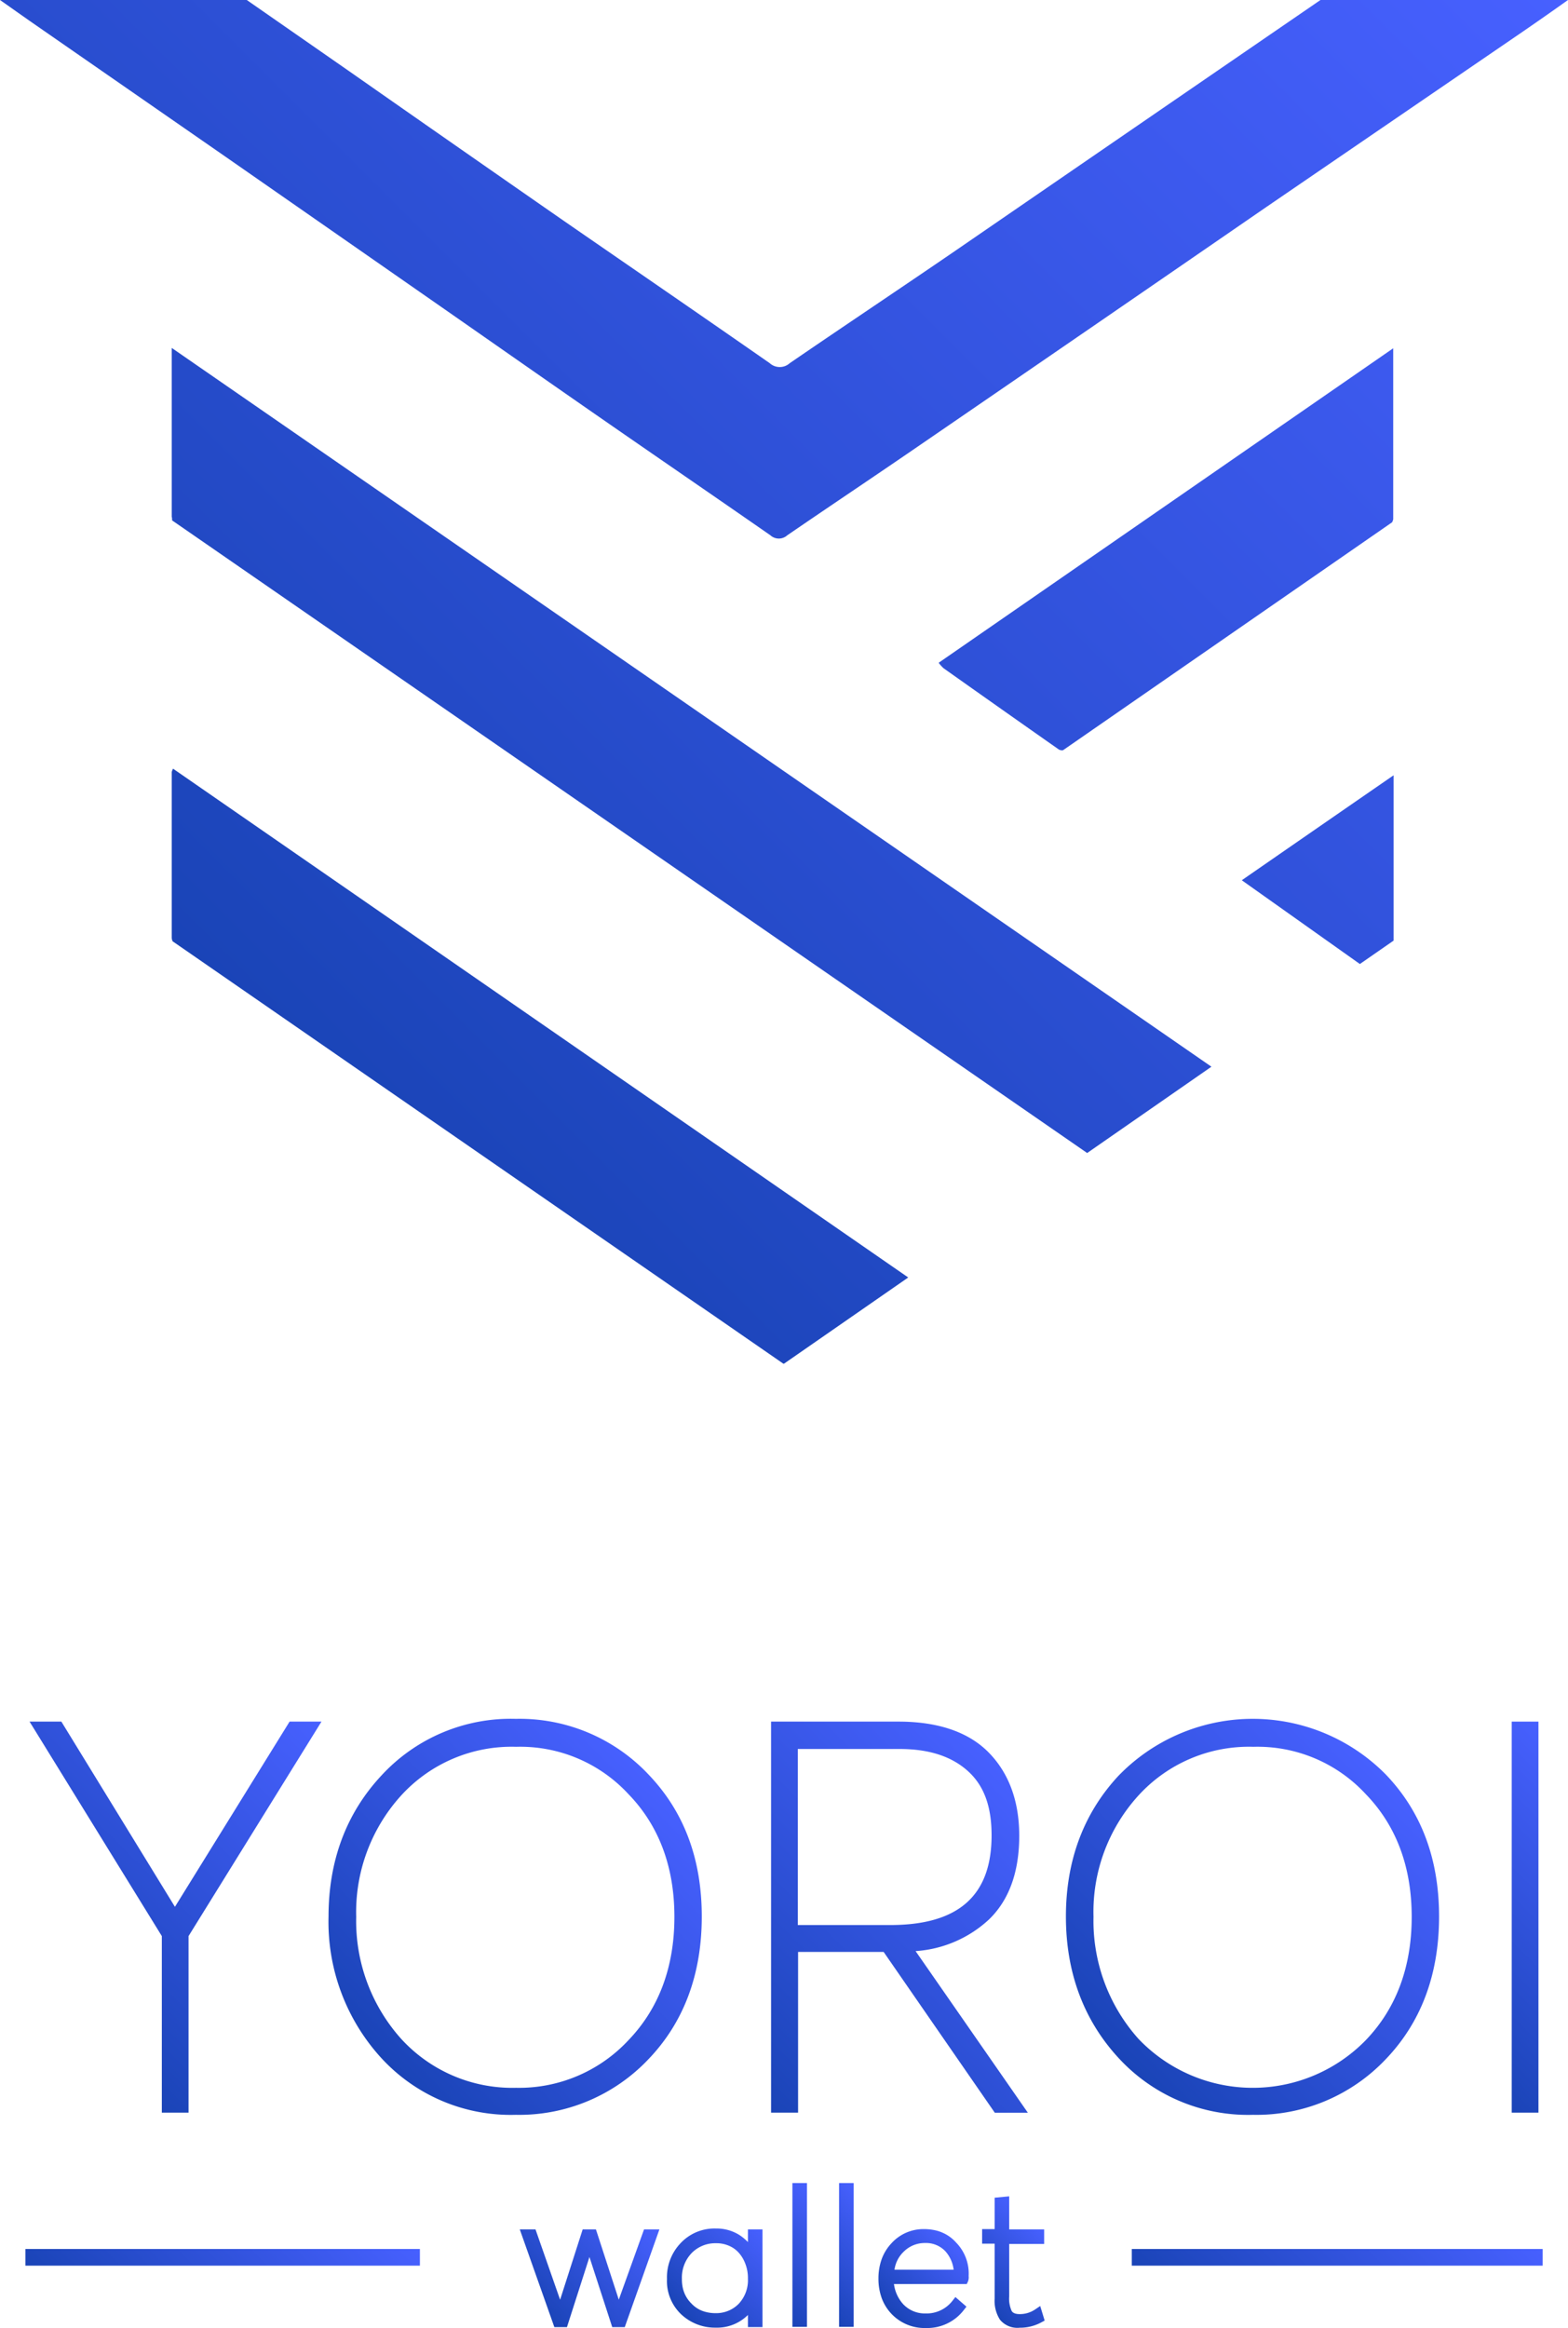 <svg xmlns="http://www.w3.org/2000/svg" xmlns:xlink="http://www.w3.org/1999/xlink" viewBox="0 0 215.39 319.64"><defs><style>.cls-1,.cls-2{fill:none;}.cls-1{clip-rule:evenodd;}.cls-3{clip-path:url(#clip-path);}.cls-4{clip-path:url(#clip-path-2);}.cls-5{clip-path:url(#clip-path-3);}.cls-6{clip-path:url(#clip-path-4);}.cls-7{clip-path:url(#clip-path-5);}.cls-8{clip-path:url(#clip-path-6);}.cls-9{clip-path:url(#clip-path-7);}.cls-10{clip-path:url(#clip-path-8);}.cls-11{clip-path:url(#clip-path-9);}.cls-12{clip-path:url(#clip-path-10);}.cls-13{clip-path:url(#clip-path-11);}.cls-14{clip-path:url(#clip-path-12);}.cls-15{clip-path:url(#clip-path-13);}.cls-16{clip-path:url(#clip-path-14);}.cls-17{clip-path:url(#clip-path-15);}.cls-18{clip-path:url(#clip-path-16);}.cls-19{clip-path:url(#clip-path-17);}.cls-20{clip-path:url(#clip-path-18);}.cls-21{clip-path:url(#clip-path-19);}.cls-22{clip-path:url(#clip-path-20);}.cls-23{clip-path:url(#clip-path-21);}.cls-24{clip-path:url(#clip-path-22);}.cls-25{fill:url(#linear-gradient);}.cls-26{fill:url(#linear-gradient-2);}.cls-27{fill:url(#linear-gradient-3);}.cls-28{fill:url(#linear-gradient-4);}.cls-29{fill:url(#linear-gradient-5);}.cls-30{fill:url(#linear-gradient-6);}.cls-31{fill:url(#linear-gradient-7);}.cls-32{fill:url(#linear-gradient-8);}.cls-33{fill:url(#linear-gradient-9);}.cls-34{fill:url(#linear-gradient-10);}.cls-35{fill:url(#linear-gradient-11);}.cls-36{fill:url(#linear-gradient-12);}.cls-37{fill:url(#linear-gradient-13);}.cls-38{fill:url(#linear-gradient-14);}</style><clipPath id="clip-path"><path class="cls-1" d="M-2205.17-2715.78l-2.49,31.2-2.37,29.7-2.44,30.45a2.9,2.9,0,0,0,.21,1.9c147.1,126.75,293.14,253.4,439.88,380.12l67.13-41.55C-1872-2427.79-2038.11-2571.18-2205.17-2715.78Z"/></clipPath><clipPath id="clip-path-2"><path class="cls-1" d="M-1816.12-2746.84c-28.29,21.3-56.57,41.83-84.85,63.13-3.89,2.71-6.37,3.09-10.26,0-34.65-26.34-69.65-52.67-104.65-79-36.42-28.27-72.83-56.55-109.6-84.43l-52-39.5h-125.86c6.71,5,12,9.29,17.67,13.55,32.88,24.79,65.77,50,98.65,74.75l97.58,74.36c30.4,23.24,61.16,46.86,91.57,70.1,29,22.07,58.34,43.76,87.33,66.23,3.18,2.32,5.3,2.32,8.48,0,23.34-17.82,47-34.86,70.72-52.68q87-65.64,174-130.9c42.07-31.76,84.5-63.52,126.57-94.89,8.84-6.58,17.33-13.17,26.52-20.14H-1630.5C-1692.38-2840.18-1753.89-2793.32-1816.12-2746.84Z"/></clipPath><clipPath id="clip-path-3"><path class="cls-1" d="M-2222.72-2476.56a17.76,17.76,0,0,0-.7,1.91v91.38c0,.77.35,1.15.35,1.91,102.88,77.63,205.76,154.86,309.34,232.87h.35l62.85-48.18C-1975.18-2290.35-2098.77-2383.27-2222.72-2476.56Z"/></clipPath><clipPath id="clip-path-4"><path class="cls-1" d="M-1584.55-2695.28c-80.39,57.32-159.69,114.26-239.35,171.2a25.2,25.2,0,0,0,2.56,3c20.1,14.7,40.56,29.41,60.66,44.12.36.38,1.46.38,2.19.38,57.74-41.11,115.47-82.59,173.57-123.69.37-.38.37-1.13.73-1.51v-93.52Z"/></clipPath><clipPath id="clip-path-5"><path class="cls-1" d="M-1584.19-2476.56c-27,20.5-53.27,40.6-79.9,60.7,21.16,16.49,41.59,32.57,62,48.65l17.87-13.67Z"/></clipPath><clipPath id="clip-path-6"><polygon class="cls-2" points="-965.61 -2853.84 -939.79 -2853.84 -1091.57 -2609.03 -1091.57 -2405.82 -1113.15 -2405.82 -1113.15 -2609.03 -1264.21 -2853.84 -1238.39 -2853.84 -1103.24 -2633.48 -1102.18 -2633.48 -965.61 -2853.84"/></clipPath><clipPath id="clip-path-7"><path class="cls-2" d="M-703.1-2425.16c53.42,0,98.71-19,135.15-57.28q55.19-57.45,55.19-147.76c0-60.19-18.4-109.08-55.19-147-36.44-38.3-81.37-56.91-135.15-56.91-56.25,0-102.6,19.7-138.33,58.74s-53.78,87.56-53.78,145.2,18,106.17,53.78,145.94C-805.35-2445.22-759.35-2425.16-703.1-2425.16Zm-.35,21.89c-63,0-114.28-21.89-154.26-65.3s-60.14-97.41-60.14-162c0-63.85,19.81-117.84,60.14-161.26q60-65.13,154.26-65.31,90.75,0,151.77,63.49t61.21,163.08q0,100.16-61.21,163.81Q-613.24-2403.27-703.45-2403.27Z"/></clipPath><clipPath id="clip-path-8"><path class="cls-2" d="M-378-2831.59v216h113.21q123.65,0,123.47-109.82c0-35.39-9.9-62-29.72-79.53s-47.4-26.64-82.78-26.64Zm265,425.77h-26.89l-130.2-188.26H-377.61v188.26h-21.94v-448H-255.2c45.64,0,80,11.67,102.6,35s34,54.73,34,93.77c0,41.22-11.33,72.6-34,94.49-22.64,21.52-52.36,33.93-89.51,36.12l-.71,1.82Z"/></clipPath><clipPath id="clip-path-9"><path class="cls-2" d="M160.51-2425.16c53.42,0,98.71-19,135.15-57.28q55.18-57.45,55.19-147.76c0-60.19-18.4-109.08-55.19-147-36.44-38.3-81.37-56.91-135.15-56.91-56.25,0-102.6,19.7-138.33,58.74-36.09,39-53.78,87.56-53.78,145.2s18,106.17,53.78,145.94C58.26-2445.22,104.26-2425.16,160.51-2425.16Zm-.36,21.89c-63,0-114.27-21.89-154.25-65.3s-60.14-97.41-60.14-162c0-63.85,19.81-117.84,60.14-161.26q60-65.13,154.25-65.31,90.75,0,151.78,63.49t61.21,163.08q0,100.16-61.21,163.81Q250.37-2403.27,160.15-2403.27Z"/></clipPath><clipPath id="clip-path-10"><rect class="cls-2" x="467.96" y="-2853.84" width="21.58" height="448.02"/></clipPath><clipPath id="clip-path-11"><polygon class="cls-2" points="-536.55 -2203.61 -528.86 -2203.61 -565.94 -2098.97 -573.64 -2098.97 -603.73 -2191.45 -604.08 -2191.45 -633.82 -2098.97 -641.52 -2098.97 -678.61 -2203.61 -670.56 -2203.61 -638.02 -2110.79 -608.28 -2203.61 -599.88 -2203.61 -569.79 -2111.13 -536.55 -2203.61"/></clipPath><clipPath id="clip-path-12"><path class="cls-2" d="M-456.08-2105.57c12.25,0,22.39-4.17,30.44-12.17,8.05-8.34,12.25-19.12,12.25-32.68q0-19.82-11.55-33.38c-7.7-9-18.19-13.56-30.79-13.56a43.44,43.44,0,0,0-31.84,13.22c-8.75,8.69-12.95,20.16-12.95,34.07,0,12.86,4.2,23.64,12.6,32C-479.87-2109.74-469-2105.57-456.08-2105.57Zm42.69-98H-406V-2099h-7.34v-23.3h-.35c-9.1,16-23.45,24-42.34,24-14.7,0-26.94-4.87-37.09-14.25s-15-22.25-15-37.9,4.9-28.51,14.69-38.59c9.8-10.43,22.39-15.3,37.79-15.3a45.39,45.39,0,0,1,24.49,6.61,48.36,48.36,0,0,1,17.5,18.08h.35Z"/></clipPath><clipPath id="clip-path-13"><rect class="cls-2" x="-361.26" y="-2257.85" width="7.34" height="158.54"/></clipPath><clipPath id="clip-path-14"><rect class="cls-2" x="-306.68" y="-2257.85" width="7.34" height="158.54"/></clipPath><clipPath id="clip-path-15"><path class="cls-2" d="M-210.46-2197.36a39.79,39.79,0,0,0-28.34,11.48c-8,7.65-12.6,17.38-13.3,29.55h80.47c-.7-12.52-4.55-22.25-11.54-29.9C-190.52-2193.88-199.62-2197.36-210.46-2197.36Zm45.83,43.46c0,2.44,0,3.83-.35,4.52H-252.8c.7,12.52,4.9,23.3,12.6,31.64,8,8.34,17.84,12.52,29.74,12.52,14.69,0,26.59-5.57,35.68-17l5.6,4.87c-10.14,12.86-23.44,19.47-40.58,19.47-14.7,0-26.59-4.87-36.39-14.6-9.45-9.74-14.35-22.6-14.35-38.25s4.55-28.16,14-38.24,21-14.95,34.64-14.95c14.34,0,25.54,4.87,33.94,14.25C-168.83-2181-164.63-2168.85-164.63-2153.9Z"/></clipPath><clipPath id="clip-path-16"><path class="cls-2" d="M-99.9-2098.27c-9.1,0-15.75-2.43-19.25-7.3s-5.24-12.17-5.24-21.9v-69.19h-14.7v-7h14.7v-37.2l7-.7v38.24h40.94v7H-117.4v66c0,8.7,1.05,15,3.5,19.13s7,6.25,13.65,6.25a36.8,36.8,0,0,0,21.34-6.6l2.1,6.95A47.71,47.71,0,0,1-99.9-2098.27Z"/></clipPath><clipPath id="clip-path-17"><polygon class="cls-2" points="-785.81 -150.85 -783.74 -150.85 -793.71 -122.72 -795.78 -122.72 -803.87 -147.58 -803.96 -147.58 -811.95 -122.72 -814.02 -122.72 -823.99 -150.85 -821.82 -150.85 -813.08 -125.9 -805.09 -150.85 -802.83 -150.85 -794.74 -125.99 -785.81 -150.85"/></clipPath><clipPath id="clip-path-18"><path class="cls-2" d="M-764.18-124.5a11.17,11.17,0,0,0,8.18-3.27,12.11,12.11,0,0,0,3.29-8.78,13.36,13.36,0,0,0-3.11-9,10.4,10.4,0,0,0-8.27-3.65,11.7,11.7,0,0,0-8.56,3.55,12.37,12.37,0,0,0-3.48,9.16,11.66,11.66,0,0,0,3.39,8.6A11.45,11.45,0,0,0-764.18-124.5Zm11.47-26.35h2v28.13h-2V-129h-.1a12.26,12.26,0,0,1-11.37,6.44,14.15,14.15,0,0,1-10-3.83c-2.73-2.52-4-6-4-10.18a14.26,14.26,0,0,1,3.94-10.37A13.23,13.23,0,0,1-764.09-151a12.23,12.23,0,0,1,6.58,1.77,13,13,0,0,1,4.7,4.86h.1Z"/></clipPath><clipPath id="clip-path-19"><rect class="cls-2" x="-738.7" y="-165.42" width="1.97" height="42.61"/></clipPath><clipPath id="clip-path-20"><rect class="cls-2" x="-724.03" y="-165.42" width="1.97" height="42.61"/></clipPath><clipPath id="clip-path-21"><path class="cls-2" d="M-698.18-149.17a10.67,10.67,0,0,0-7.61,3.09,11.43,11.43,0,0,0-3.58,7.94h21.63a12.46,12.46,0,0,0-3.1-8A9.71,9.71,0,0,0-698.18-149.17Zm12.32,11.68a3.72,3.72,0,0,1-.09,1.22h-23.6a13.25,13.25,0,0,0,3.38,8.5,10.62,10.62,0,0,0,8,3.36,11.64,11.64,0,0,0,9.6-4.57l1.5,1.3A13.15,13.15,0,0,1-698-122.44a13.23,13.23,0,0,1-9.78-3.93,14.19,14.19,0,0,1-3.85-10.28,14.29,14.29,0,0,1,3.76-10.27,12.23,12.23,0,0,1,9.31-4,11.63,11.63,0,0,1,9.12,3.83C-687-144.77-685.86-141.5-685.86-137.49Z"/></clipPath><clipPath id="clip-path-22"><path class="cls-2" d="M-668.46-122.54c-2.45,0-4.23-.65-5.17-2a10.09,10.09,0,0,1-1.42-5.89V-149H-679v-1.87H-675v-10l1.89-.18v10.28h11v1.86h-11v17.76a10.45,10.45,0,0,0,.94,5.14c.65,1.12,1.88,1.68,3.66,1.68a9.88,9.88,0,0,0,5.74-1.78l.56,1.87A12.81,12.81,0,0,1-668.46-122.54Z"/></clipPath><linearGradient id="linear-gradient" x1="74.03" y1="317.39" x2="87.95" y2="303.47" gradientUnits="userSpaceOnUse"><stop offset="0" stop-color="#1a44b7"/><stop offset="1" stop-color="#4760ff"/></linearGradient><linearGradient id="linear-gradient-2" x1="94.33" y1="318.54" x2="105.76" y2="307.11" xlink:href="#linear-gradient"/><linearGradient id="linear-gradient-3" x1="110.82" y1="315.04" x2="121.69" y2="304.17" xlink:href="#linear-gradient"/><linearGradient id="linear-gradient-4" x1="104.42" y1="315.04" x2="115.29" y2="304.17" xlink:href="#linear-gradient"/><linearGradient id="linear-gradient-5" x1="16.46" y1="324.05" x2="44.7" y2="295.81" xlink:href="#linear-gradient"/><linearGradient id="linear-gradient-6" x1="169" y1="324.61" x2="198.37" y2="295.25" xlink:href="#linear-gradient"/><linearGradient id="linear-gradient-7" x1="122.4" y1="317.64" x2="131.74" y2="308.29" xlink:href="#linear-gradient"/><linearGradient id="linear-gradient-8" x1="134.52" y1="315.71" x2="143.74" y2="306.49" xlink:href="#linear-gradient"/><linearGradient id="linear-gradient-9" x1="5.18" y1="273.03" x2="42.99" y2="235.22" xlink:href="#linear-gradient"/><linearGradient id="linear-gradient-10" x1="51.88" y1="282.1" x2="89.72" y2="244.27" xlink:href="#linear-gradient"/><linearGradient id="linear-gradient-11" x1="101.32" y1="285.47" x2="140.99" y2="245.79" xlink:href="#linear-gradient"/><linearGradient id="linear-gradient-12" x1="153.16" y1="282.1" x2="191" y2="244.27" xlink:href="#linear-gradient"/><linearGradient id="linear-gradient-13" x1="195.16" y1="277.57" x2="223.84" y2="248.89" xlink:href="#linear-gradient"/><linearGradient id="linear-gradient-14" x1="27.39" y1="132.9" x2="187.84" y2="-27.55" xlink:href="#linear-gradient"/></defs><title>yoroi logo</title><g id="tick"><g id="wallet-2" data-name="wallet"><polygon class="cls-25" points="88.47 306.1 85 315.75 81.86 306.1 80.04 306.1 76.94 315.76 73.56 306.1 71.4 306.1 76.15 319.52 77.88 319.52 80.97 309.89 84.1 319.52 85.82 319.52 90.58 306.1 88.47 306.1"/><path class="cls-26" d="M102.74,306.1v1.74a6.8,6.8,0,0,0-1.22-1,5.87,5.87,0,0,0-3.17-.86,6.37,6.37,0,0,0-4.85,2,6.78,6.78,0,0,0-1.88,4.92,6.29,6.29,0,0,0,1.95,4.86,6.77,6.77,0,0,0,4.74,1.83,6,6,0,0,0,4.43-1.74v1.66h2V306.1Zm-4.43,11.5a5.12,5.12,0,0,1-1.88-.33,4.06,4.06,0,0,1-1.46-1,4.31,4.31,0,0,1-1.22-2.36,5.37,5.37,0,0,1-.08-1A4.88,4.88,0,0,1,95,309.36,4.54,4.54,0,0,1,98.35,308a4.3,4.3,0,0,1,1.79.35,3.76,3.76,0,0,1,1.38,1,4.85,4.85,0,0,1,.53.75,5.47,5.47,0,0,1,.69,2.79,4.72,4.72,0,0,1-1.27,3.43A4.31,4.31,0,0,1,98.31,317.6Z"/><rect class="cls-27" x="115.26" y="299.74" width="2" height="19.74"/><rect class="cls-28" x="108.85" y="299.74" width="2" height="19.74"/><rect class="cls-29" x="3.49" y="308.79" width="54.19" height="2.29"/><rect class="cls-30" x="155.47" y="308.79" width="56.44" height="2.29"/><path class="cls-31" d="M127.19,319.64a6.26,6.26,0,0,1-6.06-4.07,7.76,7.76,0,0,1-.46-2.7,7.85,7.85,0,0,1,.44-2.68,6.38,6.38,0,0,1,1.36-2.2,5.92,5.92,0,0,1,4.48-1.93,6.83,6.83,0,0,1,1.3.12,5.11,5.11,0,0,1,1.17.35,5.29,5.29,0,0,1,1.92,1.38,6.09,6.09,0,0,1,1.72,4.59,1.57,1.57,0,0,1-.11.79l-.15.31h-10a5.07,5.07,0,0,0,1.26,2.76,4.07,4.07,0,0,0,3.07,1.28,4.49,4.49,0,0,0,3.74-1.78l.37-.47,1.52,1.32-.34.43A6.33,6.33,0,0,1,127.19,319.64Zm-4.32-8H131a4.6,4.6,0,0,0-1.15-2.55,3.65,3.65,0,0,0-2.78-1.12,4.08,4.08,0,0,0-2.93,1.19A4.22,4.22,0,0,0,122.87,311.65Z"/><path class="cls-32" d="M140.08,319.6a3.1,3.1,0,0,1-2.72-1.1,4.83,4.83,0,0,1-.73-2.9v-7.54h-1.72v-2h1.72v-4.31l2-.19v4.54h4.8v2h-4.8v7.18a4.13,4.13,0,0,0,.33,2c.06.11.26.45,1.11.45a3.73,3.73,0,0,0,2.18-.68l.64-.43.61,2-.41.22A6.13,6.13,0,0,1,140.08,319.6Z"/></g><polygon class="cls-33" points="39.78 236.38 24.03 261.81 8.6 236.66 8.43 236.38 4.06 236.38 22.23 265.83 22.23 290.07 25.9 290.07 25.9 265.83 44.16 236.38 39.78 236.38"/><path class="cls-34" d="M89.06,243.62A24.33,24.33,0,0,0,70.85,236a24.15,24.15,0,0,0-18.51,7.84c-4.78,5.15-7.21,11.64-7.21,19.3a27.7,27.7,0,0,0,7.21,19.39,24.15,24.15,0,0,0,18.51,7.84,24.45,24.45,0,0,0,18.21-7.62c4.87-5.07,7.34-11.66,7.34-19.61S93.93,248.69,89.06,243.62Zm3.58,19.57c0,6.87-2.12,12.57-6.31,16.93a20.53,20.53,0,0,1-15.44,6.54,20.69,20.69,0,0,1-15.8-6.74,24.23,24.23,0,0,1-6.16-16.73,23.81,23.81,0,0,1,6.16-16.65,20.53,20.53,0,0,1,15.8-6.7,20.23,20.23,0,0,1,15.44,6.5C90.52,250.66,92.64,256.33,92.64,263.19Z"/><path class="cls-35" d="M125.77,267.89a16.41,16.41,0,0,0,10.08-4.34c2.76-2.66,4.16-6.53,4.16-11.49,0-4.72-1.4-8.56-4.15-11.39s-6.94-4.29-12.44-4.29h-17.5v53.69h3.71V268h11.75l15.27,22.08h4.54ZM136.21,252c0,8.28-4.55,12.31-13.91,12.31H109.59V240.14h14c4,0,7.09,1,9.33,3S136.21,248,136.21,252Z"/><path class="cls-36" d="M190.34,243.62a25.67,25.67,0,0,0-36.72.22c-4.78,5.15-7.2,11.64-7.2,19.3s2.42,14.19,7.2,19.39a24.15,24.15,0,0,0,18.51,7.84,24.45,24.45,0,0,0,18.21-7.62c4.87-5.07,7.34-11.66,7.34-19.61S195.21,248.69,190.34,243.62Zm3.58,19.57c0,6.87-2.12,12.57-6.31,16.93a21.69,21.69,0,0,1-31.24-.2,24.28,24.28,0,0,1-6.16-16.73,23.72,23.72,0,0,1,6.16-16.65,20.53,20.53,0,0,1,15.8-6.7,20.23,20.23,0,0,1,15.44,6.5C191.8,250.66,193.92,256.33,193.92,263.19Z"/><path class="cls-37" d="M211.33,290.07h-3.67V236.38h3.67Z"/><path class="cls-38" d="M166.41,146.46l-17.07,11.85L23.64,71.45c0-.17,0-.34-.05-.51V63.19q0-3.77,0-7.53V47.77ZM131.33,34.36c-7.59,5.2-15.25,10.3-22.84,15.5a2.05,2.05,0,0,1-2.76,0c-9.38-6.53-18.81-13-28.2-19.48Q62.71,20.09,47.91,9.74L33.9,0H0C1.8,1.26,3.28,2.32,4.77,3.35L31.34,21.77q13.14,9.14,26.27,18.28c8.24,5.73,16.46,11.49,24.71,17.21C90.15,62.69,98,68.06,105.83,73.5a1.72,1.72,0,0,0,2.31,0c6.32-4.33,12.71-8.59,19-12.92q23.48-16.09,46.92-32.23L208.22,5c2.36-1.61,4.71-3.25,7.17-5h-34Q156.35,17.17,131.33,34.36ZM23.77,105.54a2.54,2.54,0,0,0-.18.45v14.24c0,2.84,0,5.68,0,8.51a1.35,1.35,0,0,0,.12.5l83.9,58,.08,0,17.07-11.84ZM191.38,47.82,128.94,91a5.47,5.47,0,0,0,.66.74q7.92,5.61,15.85,11.17a.92.92,0,0,0,.57.1l45.21-31.3a1.73,1.73,0,0,0,.15-.42Zm.05,58.63c-7.09,4.89-13.93,9.62-20.85,14.41l16.22,11.5,4.63-3.21Z"/></g></svg>